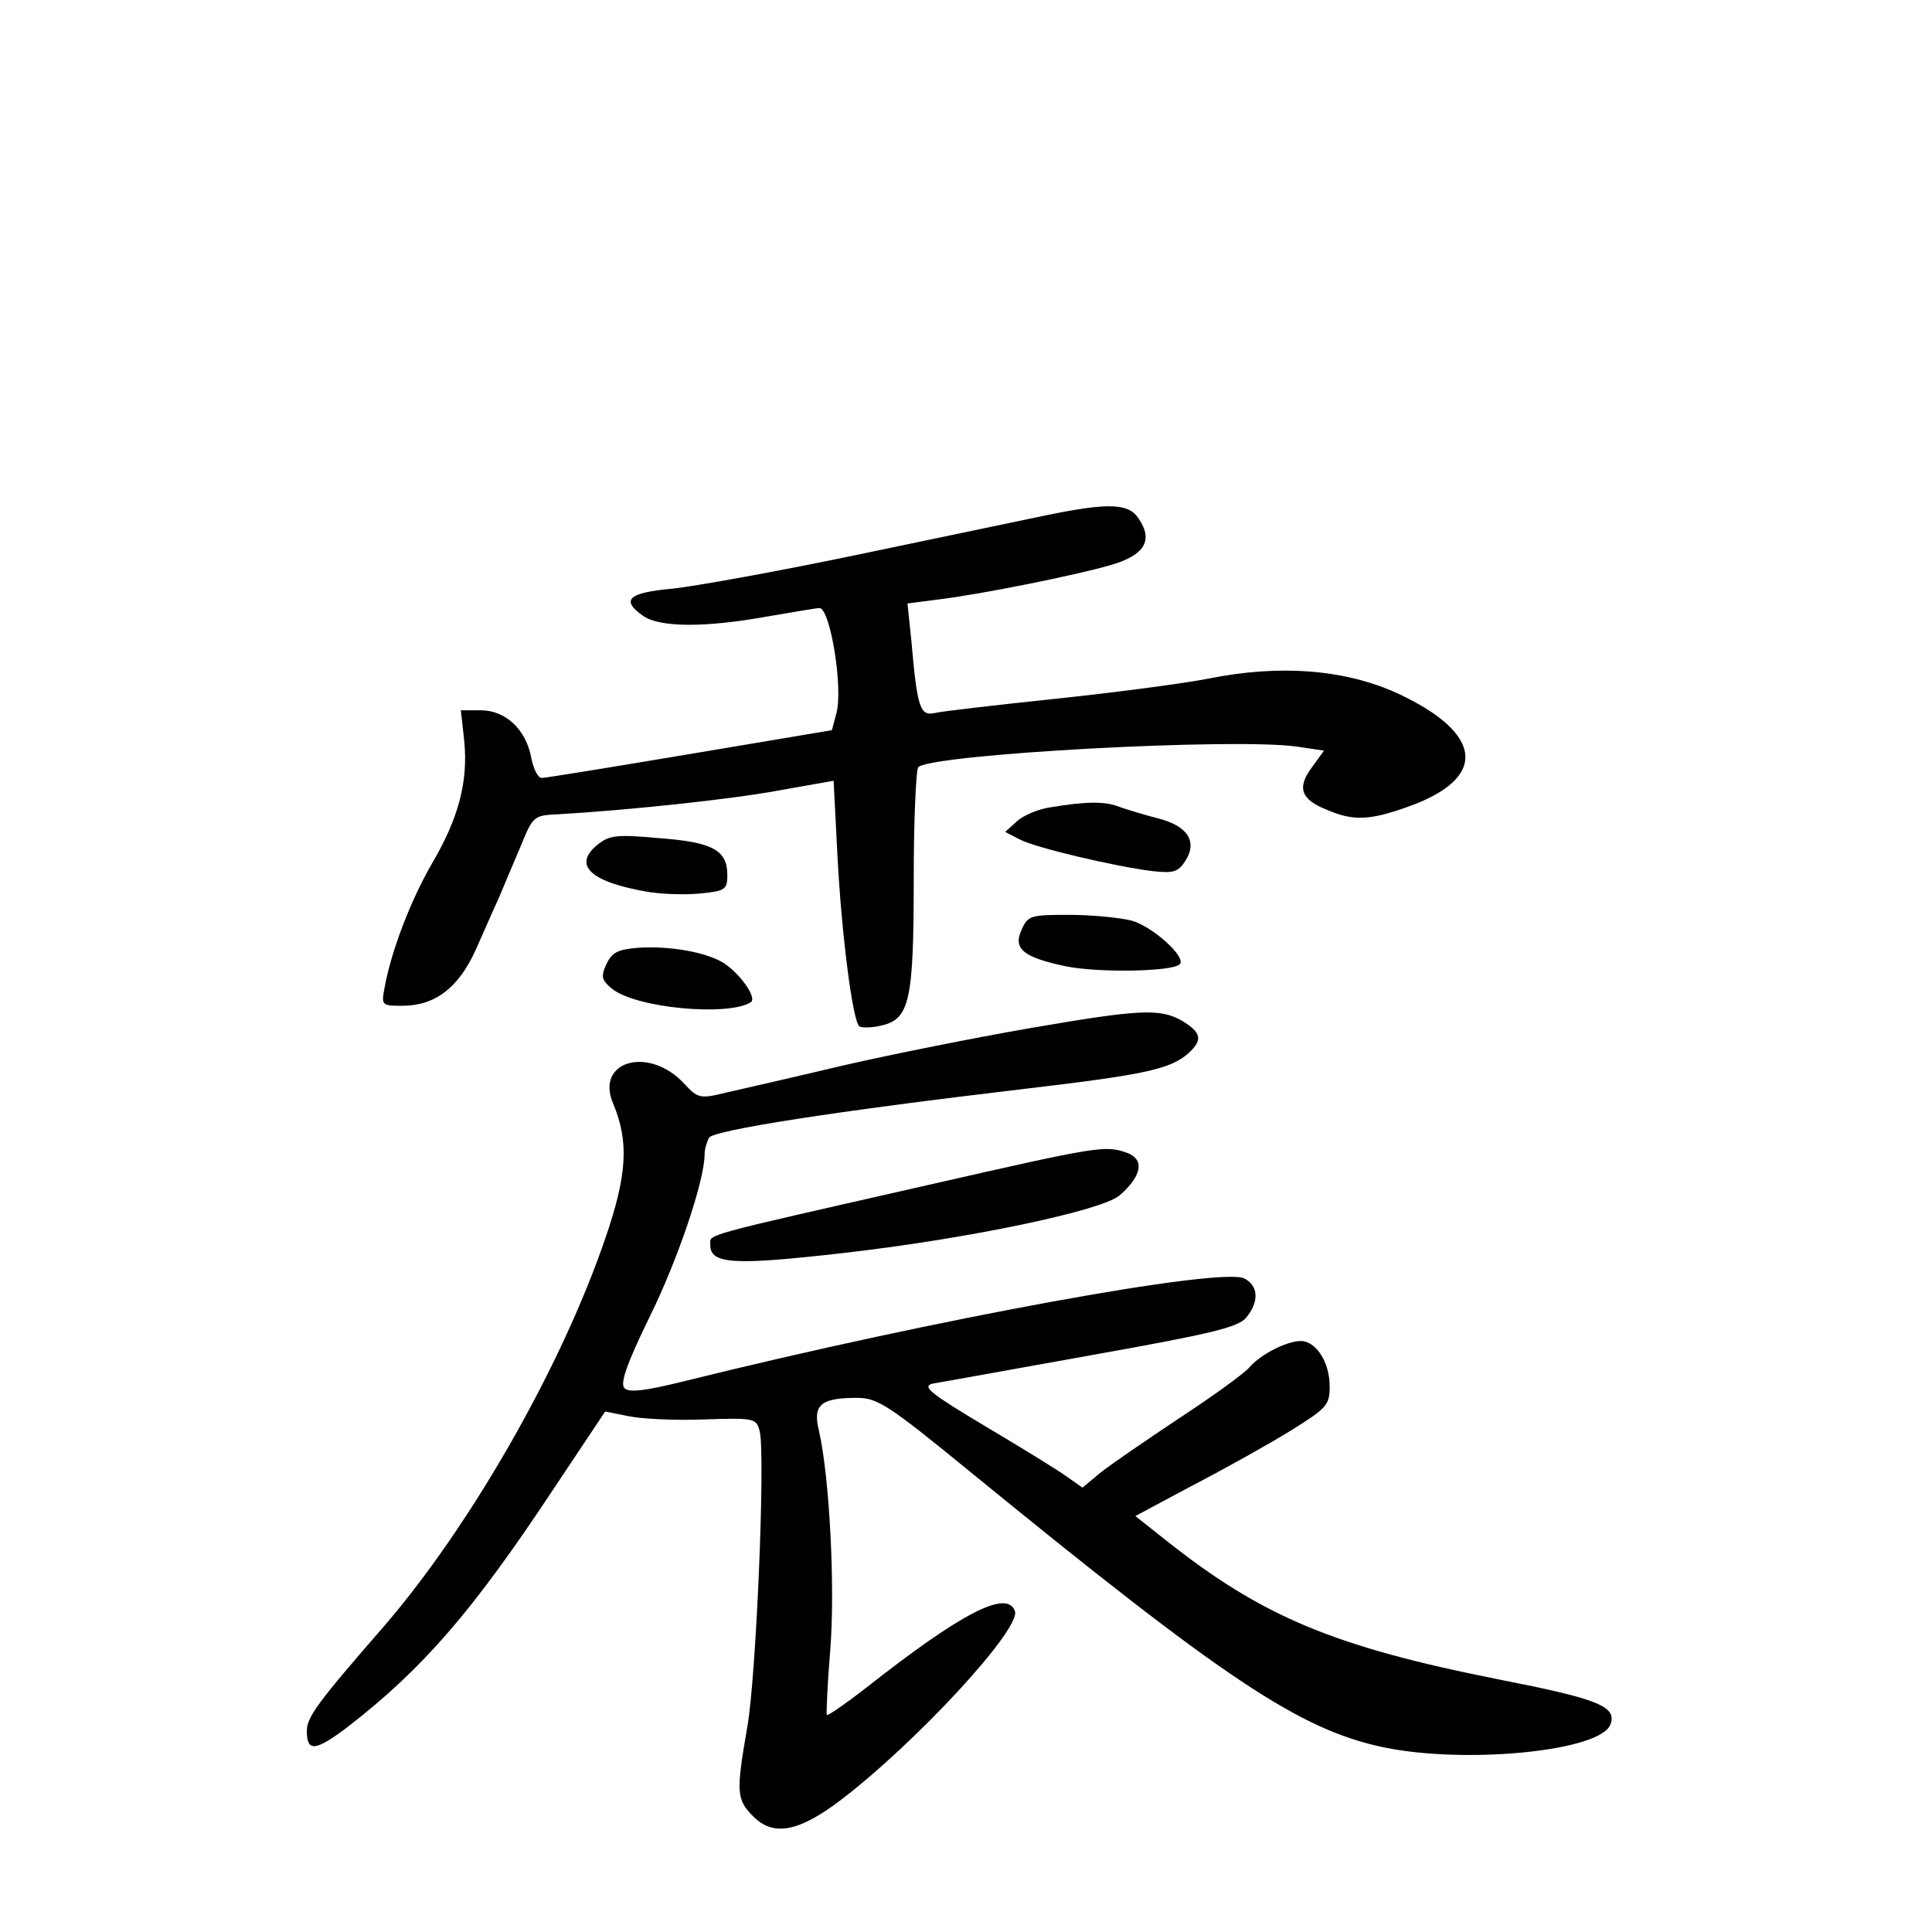 <?xml version="1.0" standalone="no"?>
<!DOCTYPE svg PUBLIC "-//W3C//DTD SVG 20010904//EN"
 "http://www.w3.org/TR/2001/REC-SVG-20010904/DTD/svg10.dtd">
<svg version="1.0" xmlns="http://www.w3.org/2000/svg"
 width="340pt" height="340pt" viewBox="0 0 340 340"
 preserveAspectRatio="xMidYMid meet">
<g transform="translate(0,340) scale(0.1,-0.1)"
fill="#000000" stroke="none">
<path d="M1845 2494 c-38 -8 -187 -39 -330 -69 -143 -30 -293 -57 -332 -61
-78 -7 -91 -20 -51 -48 29 -20 107 -21 218 -1 47 8 88 15 92 15 19 0 42 -140
30 -185 l-8 -30 -250 -42 c-137 -23 -254 -42 -260 -42 -7 -1 -15 15 -19 35 -9
50 -45 84 -89 84 l-35 0 6 -54 c7 -72 -10 -136 -57 -216 -37 -64 -71 -152 -83
-217 -6 -32 -6 -33 31 -33 58 0 99 32 129 98 14 31 32 73 41 92 8 19 25 60 38
90 22 54 23 55 66 57 121 7 303 26 389 42 l96 17 7 -136 c7 -132 26 -284 38
-296 4 -3 21 -3 38 1 51 11 58 43 58 259 0 103 4 191 8 196 26 23 559 52 667
36 l47 -7 -21 -29 c-27 -36 -20 -57 26 -75 46 -20 75 -19 142 5 142 50 135
129 -18 200 -92 42 -206 51 -331 26 -46 -9 -168 -25 -273 -36 -104 -11 -200
-22 -211 -25 -25 -5 -30 11 -40 126 l-7 67 54 7 c75 9 244 43 305 61 58 17 74
43 48 81 -17 27 -51 29 -159 7z"/>
<path d="M1847 1979 c-20 -3 -46 -14 -57 -24 l-21 -19 25 -13 c28 -15 169 -48
234 -56 37 -4 45 -2 58 18 22 34 4 62 -49 75 -23 6 -53 15 -67 20 -25 10 -57
10 -123 -1z"/>
<path d="M1051 1913 c-44 -36 -11 -66 92 -83 27 -4 69 -5 93 -2 40 4 44 7 44
32 0 44 -26 58 -120 65 -76 7 -88 5 -109 -12z"/>
<path d="M1798 1764 c-16 -34 3 -49 80 -65 57 -11 185 -9 198 4 13 12 -48 67
-85 77 -20 5 -69 10 -109 10 -68 0 -73 -1 -84 -26z"/>
<path d="M1122 1732 c-35 -3 -45 -8 -55 -29 -10 -22 -8 -28 10 -43 42 -34 203
-49 244 -24 12 7 -17 49 -47 69 -30 19 -95 31 -152 27z"/>
<path d="M1809 1590 c-92 -16 -238 -45 -325 -65 -88 -21 -181 -42 -207 -48
-45 -11 -49 -10 -73 16 -62 67 -157 40 -125 -35 28 -67 25 -125 -14 -238 -78
-228 -238 -507 -391 -684 -115 -132 -134 -158 -134 -182 0 -38 15 -36 72 7
133 103 220 204 361 417 l92 138 40 -8 c22 -5 82 -8 133 -6 91 3 93 2 99 -21
10 -41 -6 -432 -22 -521 -20 -115 -19 -127 11 -157 35 -35 79 -27 152 28 133
101 320 303 308 334 -14 38 -94 -3 -264 -137 -35 -27 -65 -48 -67 -46 -1 2 1
53 6 113 9 109 -1 306 -20 388 -11 45 4 57 67 57 36 0 55 -12 198 -129 448
-366 581 -455 729 -486 144 -30 381 -7 399 40 12 32 -21 45 -194 79 -293 58
-419 111 -589 246 l-53 42 101 54 c56 29 133 72 172 96 64 40 69 45 69 78 0
43 -24 80 -51 80 -25 0 -71 -24 -90 -46 -8 -10 -63 -50 -124 -90 -60 -40 -123
-83 -140 -97 l-30 -25 -27 19 c-15 11 -80 51 -144 89 -97 58 -112 70 -93 75
13 2 139 25 279 50 213 38 258 49 273 66 23 28 22 56 -3 69 -39 21 -544 -71
-987 -181 -69 -17 -96 -20 -104 -12 -8 8 3 41 44 125 49 99 97 240 97 287 0 9
4 22 8 29 9 13 218 46 557 86 213 25 256 35 287 63 25 23 22 36 -11 56 -39 23
-75 21 -272 -13z"/>
<path d="M1635 1315 c-409 -93 -385 -86 -385 -106 0 -34 42 -36 235 -14 219
25 452 74 485 101 39 34 45 63 14 75 -39 14 -50 12 -349 -56z"/>
</g>
</svg>
